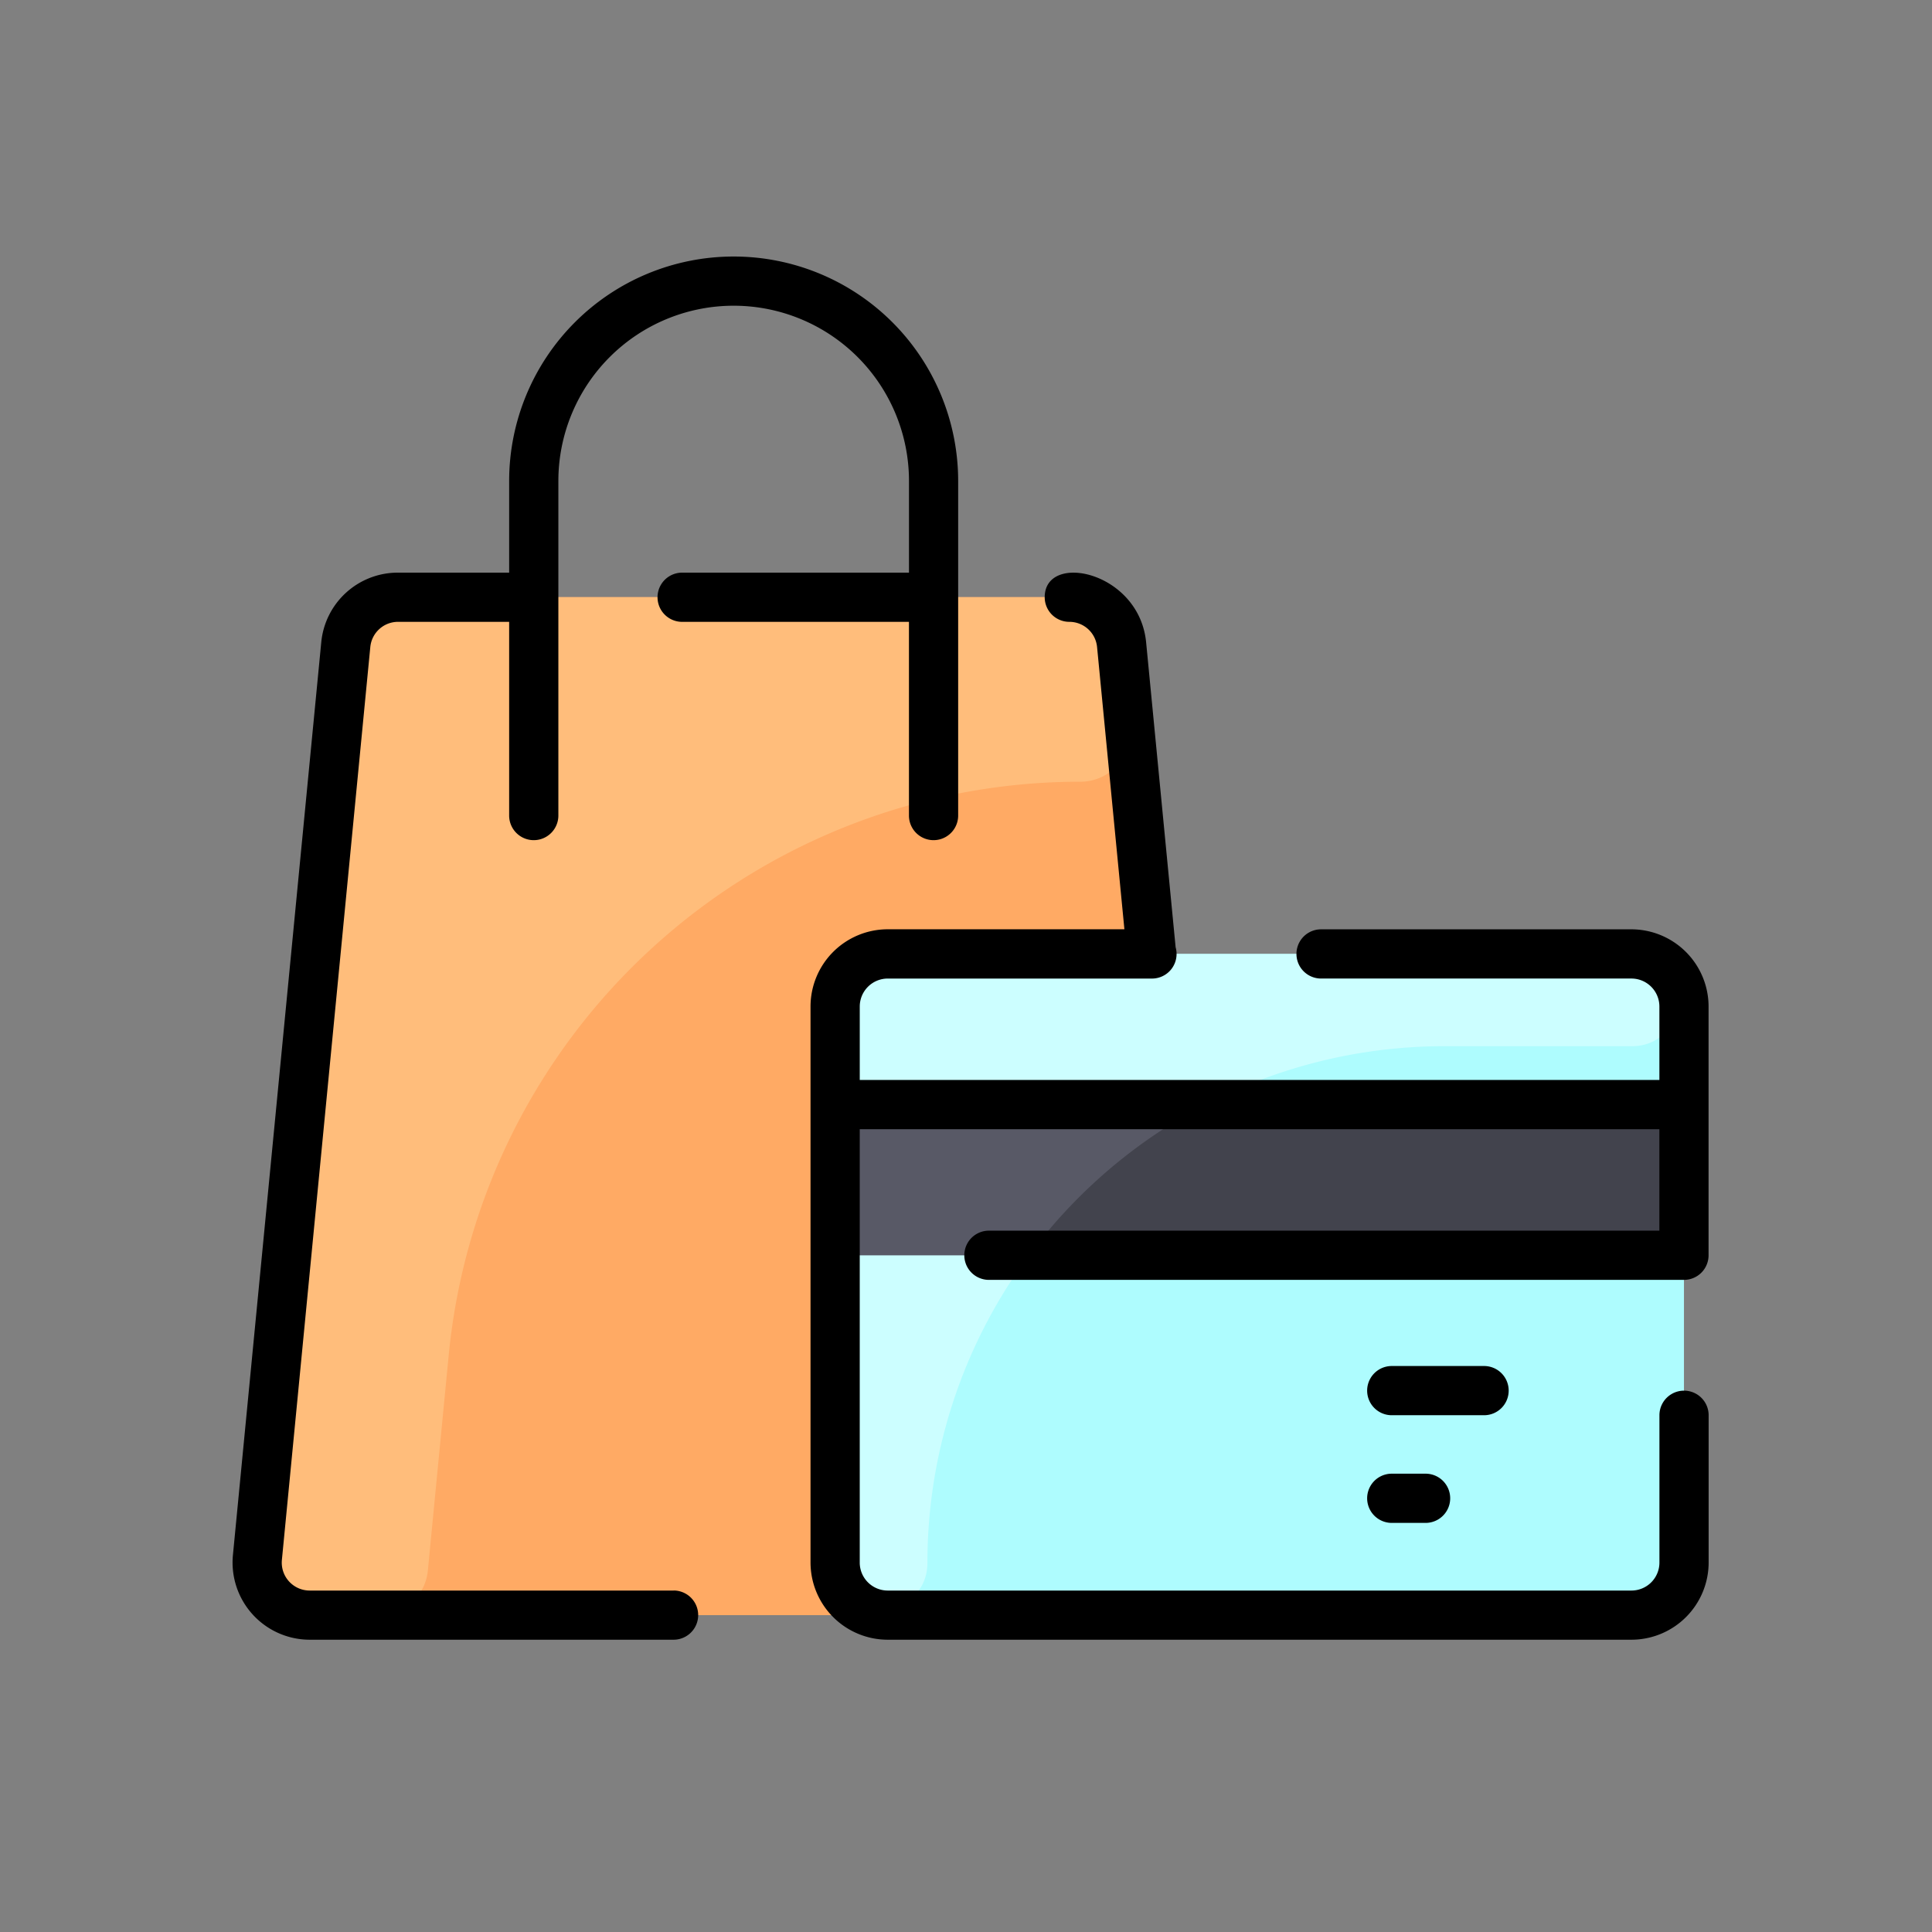 <svg xmlns="http://www.w3.org/2000/svg" width="108" height="108" viewBox="0 0 108 108">
  <rect x="0" y="0" width="108" height="108" fill="#808080" stroke="none"/>
  <g id="Grupo_55581" data-name="Grupo 55581" transform="translate(-839 -3461)">
    <g id="shopping-bag" transform="translate(852 3460.261)">
      <path id="Trazado_101319" data-name="Trazado 101319" d="M58.334,182.767h-47.4a2.939,2.939,0,0,1-2.924-3.222c4.021-41.538,3.048-31.478,4.939-51.029a2.938,2.938,0,0,1,2.924-2.654h37.52a2.938,2.938,0,0,1,2.924,2.654c1.892,19.559.914,9.445,4.939,51.029A2.939,2.939,0,0,1,58.334,182.767Z" transform="translate(-6.623 -91.74)" fill="#ffaa64"/>
      <path id="Trazado_101320" data-name="Trazado 101320" d="M56.768,133.164a2.75,2.75,0,0,1-2.738,3.014A35.475,35.475,0,0,0,18.7,168.3l-1.16,11.98a2.752,2.752,0,0,1-2.738,2.487H10.936a2.939,2.939,0,0,1-2.924-3.222c4.021-41.537,3.048-31.478,4.939-51.029a2.938,2.938,0,0,1,2.924-2.654h37.52a2.938,2.938,0,0,1,2.924,2.654C56.491,130.29,56.638,131.818,56.768,133.164Z" transform="translate(-6.623 -91.741)" fill="#ffbd7b"/>
      <path id="Trazado_101321" data-name="Trazado 101321" d="M243.388,244.8v31.086a2.938,2.938,0,0,1-2.938,2.938H198.876a2.938,2.938,0,0,1-2.938-2.938V244.8a2.938,2.938,0,0,1,2.938-2.938H240.45A2.938,2.938,0,0,1,243.388,244.8Z" transform="translate(-162.253 -187.797)" fill="#aefcfe"/>
      <path id="Trazado_101322" data-name="Trazado 101322" d="M240.426,247.02H229.939a28.879,28.879,0,0,0-28.88,28.879c0,3.023-4.385,3.607-5.079.665-.122-.518-.079-31.936-.079-31.764a2.938,2.938,0,0,1,2.938-2.938h41.574C244.006,241.862,243.75,247.02,240.426,247.02Z" transform="translate(-162.216 -187.797)" fill="#ccfeff"/>
      <path id="Trazado_101323" data-name="Trazado 101323" d="M195.938,290.862h47.45v8.424h-47.45Z" transform="translate(-162.253 -228.373)" fill="#585966"/>
      <path id="Trazado_101324" data-name="Trazado 101324" d="M295.54,290.862v8.424H258.918a29.024,29.024,0,0,1,9.854-8.424Z" transform="translate(-214.405 -228.373)" fill="#42434d"/>
      <path id="Trazado_101325" data-name="Trazado 101325" d="M82.51,57v13.91a1.375,1.375,0,0,1-1.375,1.375H42.281a1.375,1.375,0,1,1,0-2.751H79.76V63.864h-44.7V88.089a1.565,1.565,0,0,0,1.563,1.563H78.2a1.565,1.565,0,0,0,1.563-1.563V79.853a1.375,1.375,0,1,1,2.751,0v8.236A4.319,4.319,0,0,1,78.2,92.4H36.623a4.319,4.319,0,0,1-4.314-4.314V57a4.319,4.319,0,0,1,4.314-4.314H49.855L48.327,36.91A1.557,1.557,0,0,0,46.772,35.5,1.375,1.375,0,0,1,45.4,34.122c0-2.546,5.284-1.455,5.669,2.523l1.649,17.044a1.374,1.374,0,0,1-1.345,1.752H36.623A1.565,1.565,0,0,0,35.061,57v4.11h44.7V57A1.565,1.565,0,0,0,78.2,55.44H60.848a1.375,1.375,0,0,1,0-2.751H78.2A4.319,4.319,0,0,1,82.51,57ZM71.336,78.477A1.375,1.375,0,0,0,69.96,77.1H64.8a1.375,1.375,0,1,0,0,2.751H69.96A1.375,1.375,0,0,0,71.336,78.477ZM64.8,83.119a1.375,1.375,0,1,0,0,2.751h1.891a1.375,1.375,0,0,0,0-2.751Zm-40.15,6.533H4.314a1.561,1.561,0,0,1-1.556-1.714L7.7,36.91A1.557,1.557,0,0,1,9.252,35.5h6.21V46.329a1.375,1.375,0,0,0,2.751,0v-18.7a9.8,9.8,0,0,1,19.6,0v5.121H25.132a1.375,1.375,0,0,0,0,2.751H37.811V46.329a1.375,1.375,0,1,0,2.751,0v-18.7a12.55,12.55,0,0,0-25.1,0v5.121H9.252a4.3,4.3,0,0,0-4.294,3.9L.02,87.674A4.316,4.316,0,0,0,4.314,92.4H24.653a1.375,1.375,0,0,0,0-2.751Z" transform="translate(0)"/>
    </g>
    <rect id="Rectángulo_5479" data-name="Rectángulo 5479" width="108" height="108" transform="translate(839 3461)" fill="none"/>
  </g>
</svg>
